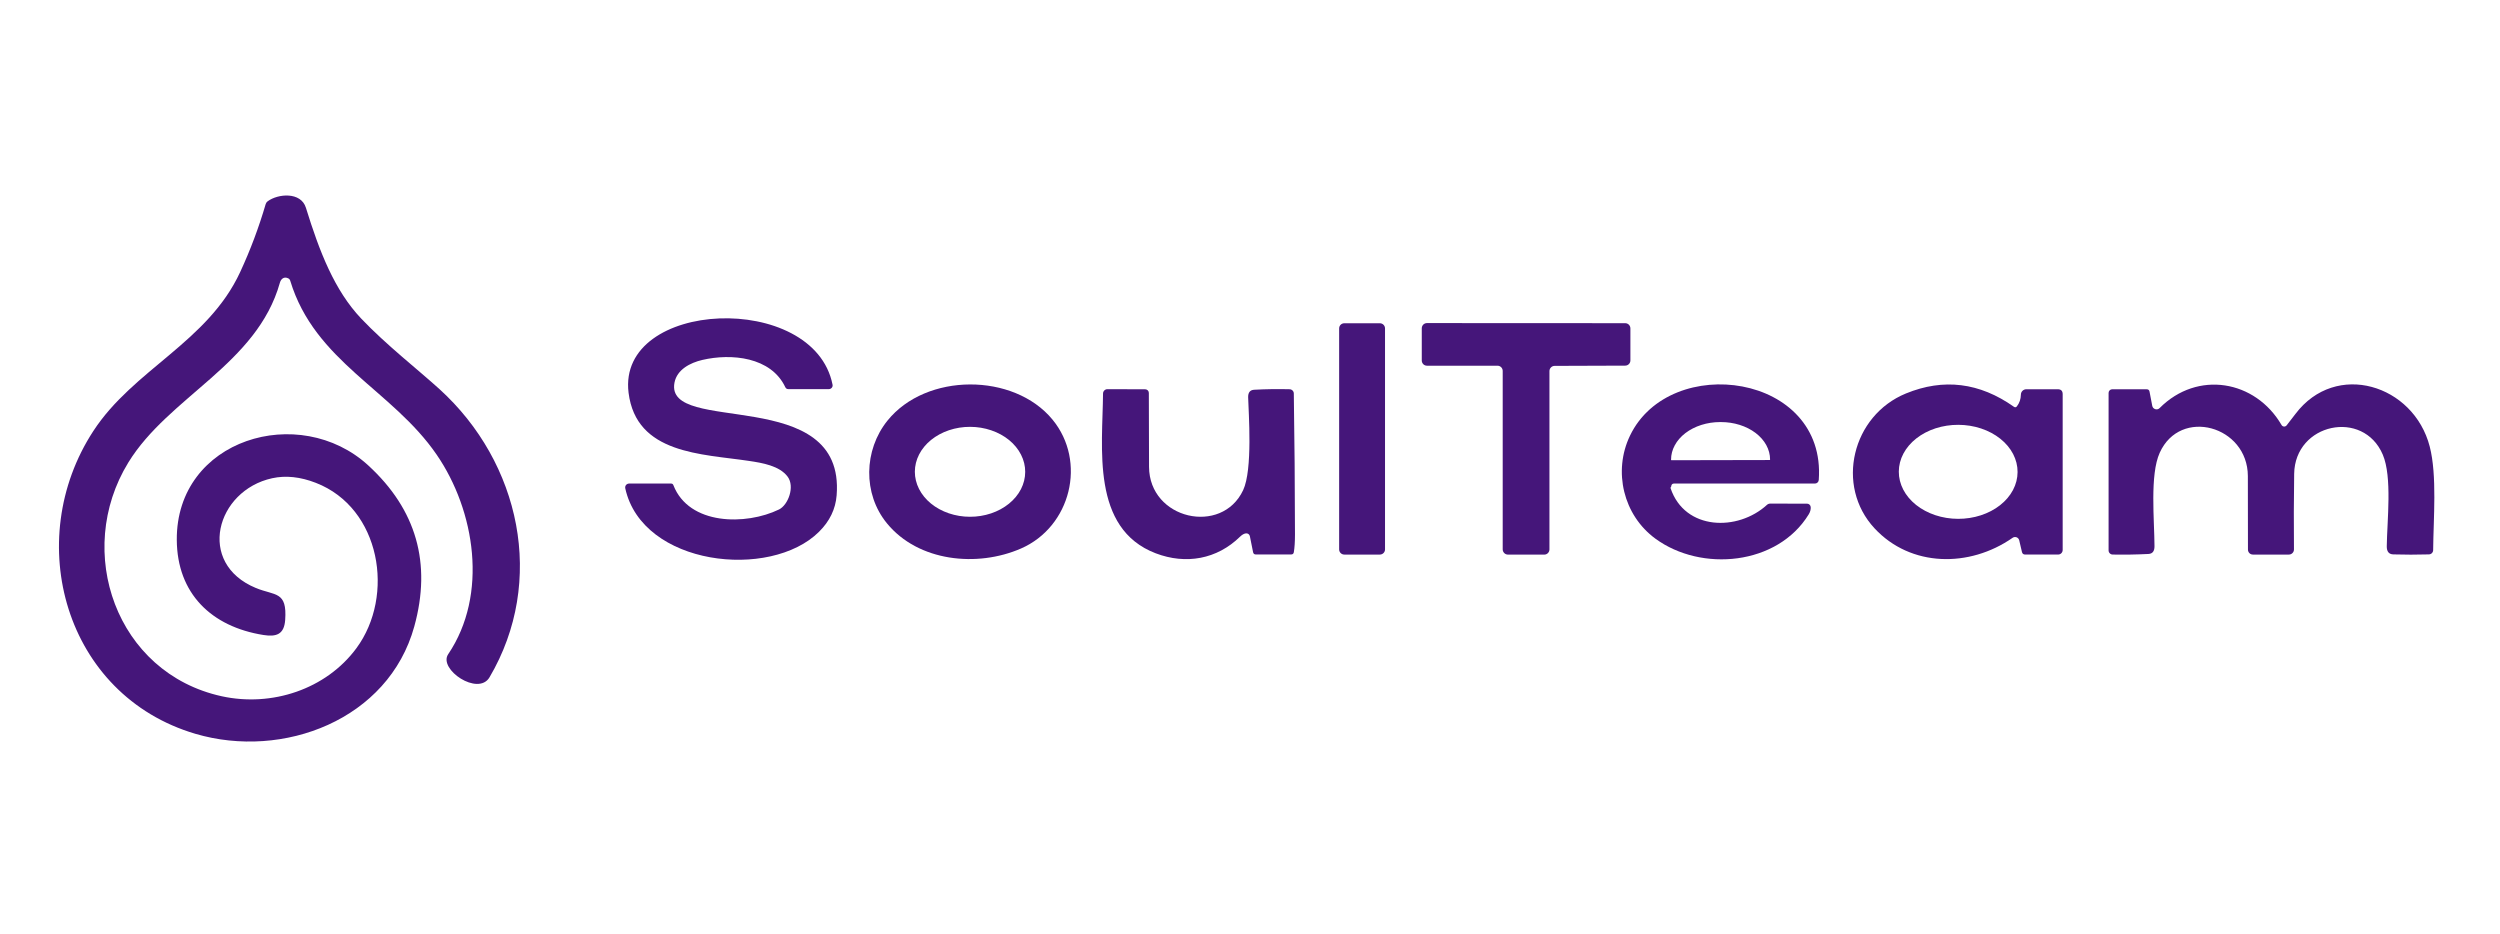 <svg width="99" height="37" viewBox="0 0 99 37" fill="none" xmlns="http://www.w3.org/2000/svg">
<g id="Logo">
<path id="Vector" d="M14.586 18.433C16.489 20.182 17.096 22.306 16.406 24.807C15.386 28.505 11.209 30.082 7.741 29.06C2.569 27.535 0.863 21.413 3.695 17.07C5.289 14.625 8.228 13.549 9.511 10.773C9.914 9.903 10.251 9.006 10.521 8.082C10.534 8.037 10.56 8 10.598 7.972C11.01 7.666 11.916 7.589 12.114 8.227C12.652 9.967 13.244 11.498 14.306 12.618C15.279 13.643 16.57 14.653 17.402 15.408C20.605 18.317 21.628 23.012 19.385 26.821C18.936 27.582 17.345 26.503 17.748 25.907C19.342 23.548 18.814 20.222 17.292 18.005C15.529 15.435 12.467 14.331 11.493 11.116C11.479 11.071 11.451 11.039 11.409 11.02C11.25 10.945 11.128 11.037 11.083 11.198C10.175 14.429 6.686 15.7 5.08 18.318C2.922 21.837 4.594 26.655 8.782 27.572C10.758 28.005 12.911 27.299 14.114 25.669C15.65 23.587 15.074 20.117 12.511 19.122C11.894 18.881 11.316 18.82 10.778 18.938C8.557 19.425 7.764 22.308 10.136 23.286C10.891 23.597 11.377 23.398 11.293 24.553C11.252 25.122 10.944 25.227 10.434 25.146C8.37 24.818 7.015 23.503 7.001 21.384C6.971 17.379 11.863 15.931 14.586 18.433Z" fill="#45167A"/>
<path id="Vector_2" d="M30.849 20.175C31.21 19.999 31.486 19.27 31.189 18.874C30.866 18.445 30.195 18.332 29.665 18.253C27.799 17.971 25.193 17.989 24.891 15.552C24.434 11.847 32.233 11.518 32.969 15.233C32.974 15.254 32.973 15.276 32.968 15.297C32.963 15.318 32.953 15.338 32.939 15.354C32.925 15.371 32.908 15.385 32.888 15.394C32.869 15.404 32.847 15.409 32.825 15.409H31.217C31.162 15.409 31.123 15.384 31.099 15.335C30.532 14.13 28.955 13.987 27.814 14.253C27.33 14.366 26.811 14.634 26.71 15.149C26.3 17.268 33.484 15.189 33.131 19.614C33.088 20.16 32.855 20.642 32.431 21.061C30.5 22.976 25.428 22.408 24.76 19.335C24.756 19.312 24.756 19.289 24.761 19.267C24.766 19.245 24.776 19.224 24.791 19.207C24.805 19.189 24.823 19.174 24.844 19.165C24.864 19.155 24.887 19.149 24.91 19.149H26.577C26.62 19.149 26.649 19.17 26.665 19.21C27.284 20.808 29.544 20.81 30.849 20.175Z" fill="#45167A"/>
<path id="Vector_3" d="M54.643 12.801H53.234C53.121 12.801 53.03 12.892 53.03 13.005V21.757C53.03 21.869 53.121 21.961 53.234 21.961H54.643C54.755 21.961 54.847 21.869 54.847 21.757V13.005C54.847 12.892 54.755 12.801 54.643 12.801Z" fill="#45167A"/>
<path id="Vector_4" d="M61.358 14.695V21.756C61.358 21.811 61.336 21.864 61.298 21.902C61.259 21.941 61.207 21.963 61.152 21.963L59.714 21.962C59.659 21.962 59.606 21.94 59.568 21.901C59.529 21.862 59.507 21.81 59.507 21.755V14.689C59.507 14.634 59.486 14.581 59.447 14.543C59.408 14.504 59.356 14.482 59.301 14.482H56.508C56.453 14.482 56.401 14.46 56.362 14.422C56.324 14.383 56.302 14.33 56.302 14.276V13.001C56.302 12.946 56.324 12.893 56.362 12.854C56.401 12.816 56.453 12.794 56.508 12.794L64.358 12.798C64.412 12.798 64.465 12.82 64.503 12.858C64.542 12.897 64.564 12.95 64.564 13.005V14.273C64.564 14.328 64.542 14.38 64.504 14.418C64.465 14.457 64.413 14.479 64.359 14.479L61.563 14.489C61.508 14.489 61.456 14.511 61.418 14.55C61.38 14.588 61.358 14.641 61.358 14.695Z" fill="#45167A"/>
<path id="Vector_5" d="M35.143 16.658C36.675 14.752 40.149 14.755 41.68 16.617C43.045 18.278 42.406 20.86 40.429 21.722C38.699 22.476 36.368 22.244 35.123 20.724C34.162 19.552 34.206 17.823 35.143 16.658ZM40.598 18.687C40.599 18.453 40.543 18.222 40.433 18.006C40.324 17.789 40.163 17.593 39.961 17.427C39.758 17.261 39.517 17.13 39.252 17.04C38.987 16.95 38.703 16.903 38.416 16.903C38.129 16.902 37.845 16.948 37.58 17.037C37.315 17.126 37.074 17.257 36.87 17.422C36.667 17.587 36.506 17.783 36.396 17.998C36.285 18.214 36.229 18.446 36.228 18.68C36.228 18.914 36.284 19.145 36.393 19.361C36.503 19.578 36.663 19.774 36.866 19.94C37.069 20.106 37.309 20.237 37.574 20.327C37.839 20.417 38.123 20.464 38.41 20.464C38.697 20.465 38.981 20.419 39.247 20.33C39.512 20.241 39.753 20.11 39.956 19.945C40.159 19.78 40.321 19.584 40.431 19.369C40.541 19.153 40.598 18.921 40.598 18.687Z" fill="#45167A"/>
<path id="Vector_6" d="M66.183 19.246C66.183 19.261 66.178 19.273 66.169 19.283C66.154 19.297 66.149 19.314 66.155 19.334C66.72 21.013 68.82 21.048 69.97 19.994C70.007 19.96 70.051 19.943 70.1 19.943L71.558 19.945C71.595 19.945 71.63 19.958 71.657 19.983C71.684 20.008 71.701 20.042 71.704 20.078C71.711 20.173 71.686 20.269 71.627 20.366C70.389 22.389 67.374 22.664 65.554 21.331C64.286 20.403 63.868 18.668 64.548 17.252C66.133 13.947 72.334 14.78 72.023 19.006C72.021 19.045 72.004 19.081 71.975 19.108C71.947 19.134 71.909 19.149 71.87 19.149H66.282C66.257 19.149 66.232 19.159 66.213 19.177C66.195 19.195 66.184 19.22 66.183 19.246ZM66.19 18.225L70.079 18.217C70.083 18.217 70.087 18.215 70.09 18.212C70.093 18.209 70.095 18.205 70.095 18.201V18.194C70.094 17.801 69.888 17.424 69.523 17.146C69.158 16.869 68.663 16.713 68.147 16.714H68.116C67.86 16.714 67.608 16.753 67.372 16.828C67.136 16.903 66.922 17.013 66.741 17.151C66.561 17.29 66.418 17.453 66.321 17.634C66.223 17.814 66.174 18.007 66.174 18.202V18.209C66.174 18.213 66.176 18.217 66.178 18.22C66.181 18.223 66.186 18.225 66.19 18.225Z" fill="#45167A"/>
<path id="Vector_7" d="M79.87 16.09C79.972 15.957 80.024 15.803 80.027 15.628C80.027 15.571 80.05 15.517 80.091 15.476C80.132 15.436 80.186 15.414 80.244 15.414H81.486C81.617 15.414 81.682 15.479 81.682 15.61V21.778C81.682 21.827 81.663 21.873 81.629 21.907C81.596 21.941 81.55 21.96 81.502 21.96H80.196C80.127 21.96 80.085 21.926 80.069 21.858L79.961 21.397C79.955 21.37 79.942 21.345 79.924 21.324C79.906 21.303 79.882 21.287 79.857 21.277C79.831 21.267 79.803 21.264 79.775 21.267C79.748 21.271 79.722 21.281 79.699 21.297C77.987 22.491 75.663 22.462 74.233 20.923C72.665 19.238 73.343 16.453 75.476 15.581C76.965 14.971 78.391 15.147 79.752 16.109C79.797 16.14 79.836 16.134 79.87 16.09ZM79.896 18.692C79.898 18.199 79.652 17.724 79.212 17.374C78.772 17.023 78.175 16.825 77.551 16.823C77.242 16.822 76.936 16.869 76.65 16.961C76.365 17.054 76.105 17.19 75.886 17.362C75.667 17.534 75.493 17.739 75.374 17.964C75.255 18.19 75.194 18.431 75.193 18.676C75.191 19.17 75.437 19.644 75.877 19.995C76.317 20.345 76.914 20.544 77.538 20.546C77.847 20.547 78.153 20.5 78.438 20.407C78.724 20.315 78.984 20.178 79.203 20.006C79.422 19.834 79.596 19.63 79.715 19.404C79.834 19.179 79.895 18.937 79.896 18.692Z" fill="#45167A"/>
<path id="Vector_8" d="M90.349 16.83C90.359 16.848 90.373 16.862 90.39 16.873C90.406 16.883 90.426 16.89 90.445 16.891C90.465 16.893 90.485 16.889 90.503 16.881C90.522 16.873 90.537 16.861 90.55 16.845C90.664 16.7 90.781 16.55 90.899 16.393C92.502 14.27 95.584 15.232 96.217 17.683C96.513 18.827 96.364 20.538 96.353 21.784C96.353 21.828 96.335 21.871 96.304 21.903C96.272 21.935 96.23 21.953 96.185 21.954C95.704 21.968 95.235 21.968 94.777 21.954C94.6 21.95 94.513 21.842 94.516 21.631C94.529 20.616 94.736 18.891 94.358 18.003C93.584 16.188 90.878 16.76 90.849 18.764C90.834 19.773 90.831 20.771 90.841 21.757C90.841 21.784 90.836 21.81 90.826 21.835C90.816 21.86 90.801 21.882 90.782 21.901C90.763 21.92 90.741 21.935 90.716 21.946C90.691 21.956 90.665 21.961 90.638 21.961H89.215C89.163 21.961 89.113 21.941 89.076 21.904C89.04 21.867 89.019 21.817 89.019 21.765C89.02 20.812 89.019 19.841 89.015 18.852C89.01 16.863 86.34 16.117 85.524 17.931C85.129 18.807 85.314 20.595 85.318 21.631C85.319 21.827 85.239 21.929 85.078 21.937C84.609 21.961 84.137 21.969 83.66 21.96C83.617 21.959 83.577 21.942 83.547 21.911C83.517 21.881 83.5 21.84 83.5 21.797V15.559C83.5 15.521 83.516 15.484 83.543 15.456C83.57 15.429 83.608 15.414 83.647 15.414L85.012 15.416C85.073 15.416 85.109 15.446 85.121 15.506L85.229 16.07C85.235 16.102 85.249 16.13 85.27 16.154C85.292 16.177 85.319 16.194 85.349 16.203C85.379 16.213 85.411 16.213 85.442 16.206C85.472 16.198 85.5 16.182 85.522 16.159C87.019 14.656 89.311 15.05 90.349 16.83Z" fill="#45167A"/>
<path id="Vector_9" d="M49.334 21.122C49.262 21.132 49.188 21.174 49.112 21.247C48.193 22.15 46.961 22.366 45.767 21.911C43.194 20.927 43.664 17.716 43.68 15.583C43.68 15.56 43.685 15.538 43.694 15.517C43.703 15.496 43.716 15.477 43.732 15.461C43.748 15.445 43.767 15.432 43.788 15.424C43.809 15.415 43.832 15.411 43.855 15.411L45.352 15.416C45.39 15.417 45.426 15.432 45.453 15.459C45.479 15.485 45.494 15.522 45.494 15.559C45.495 16.53 45.497 17.506 45.502 18.487C45.511 20.57 48.382 21.214 49.228 19.411C49.612 18.595 49.444 16.358 49.427 15.738C49.421 15.544 49.502 15.442 49.667 15.434C50.124 15.409 50.591 15.402 51.068 15.414C51.112 15.415 51.154 15.433 51.185 15.464C51.217 15.495 51.234 15.537 51.235 15.581C51.263 17.421 51.279 19.283 51.281 21.168C51.281 21.452 51.266 21.685 51.236 21.866C51.226 21.927 51.19 21.957 51.128 21.957H49.731C49.671 21.957 49.635 21.928 49.622 21.868L49.495 21.235C49.488 21.199 49.468 21.167 49.438 21.146C49.407 21.125 49.37 21.116 49.334 21.122Z" fill="#45167A"/>
</g>
</svg>
